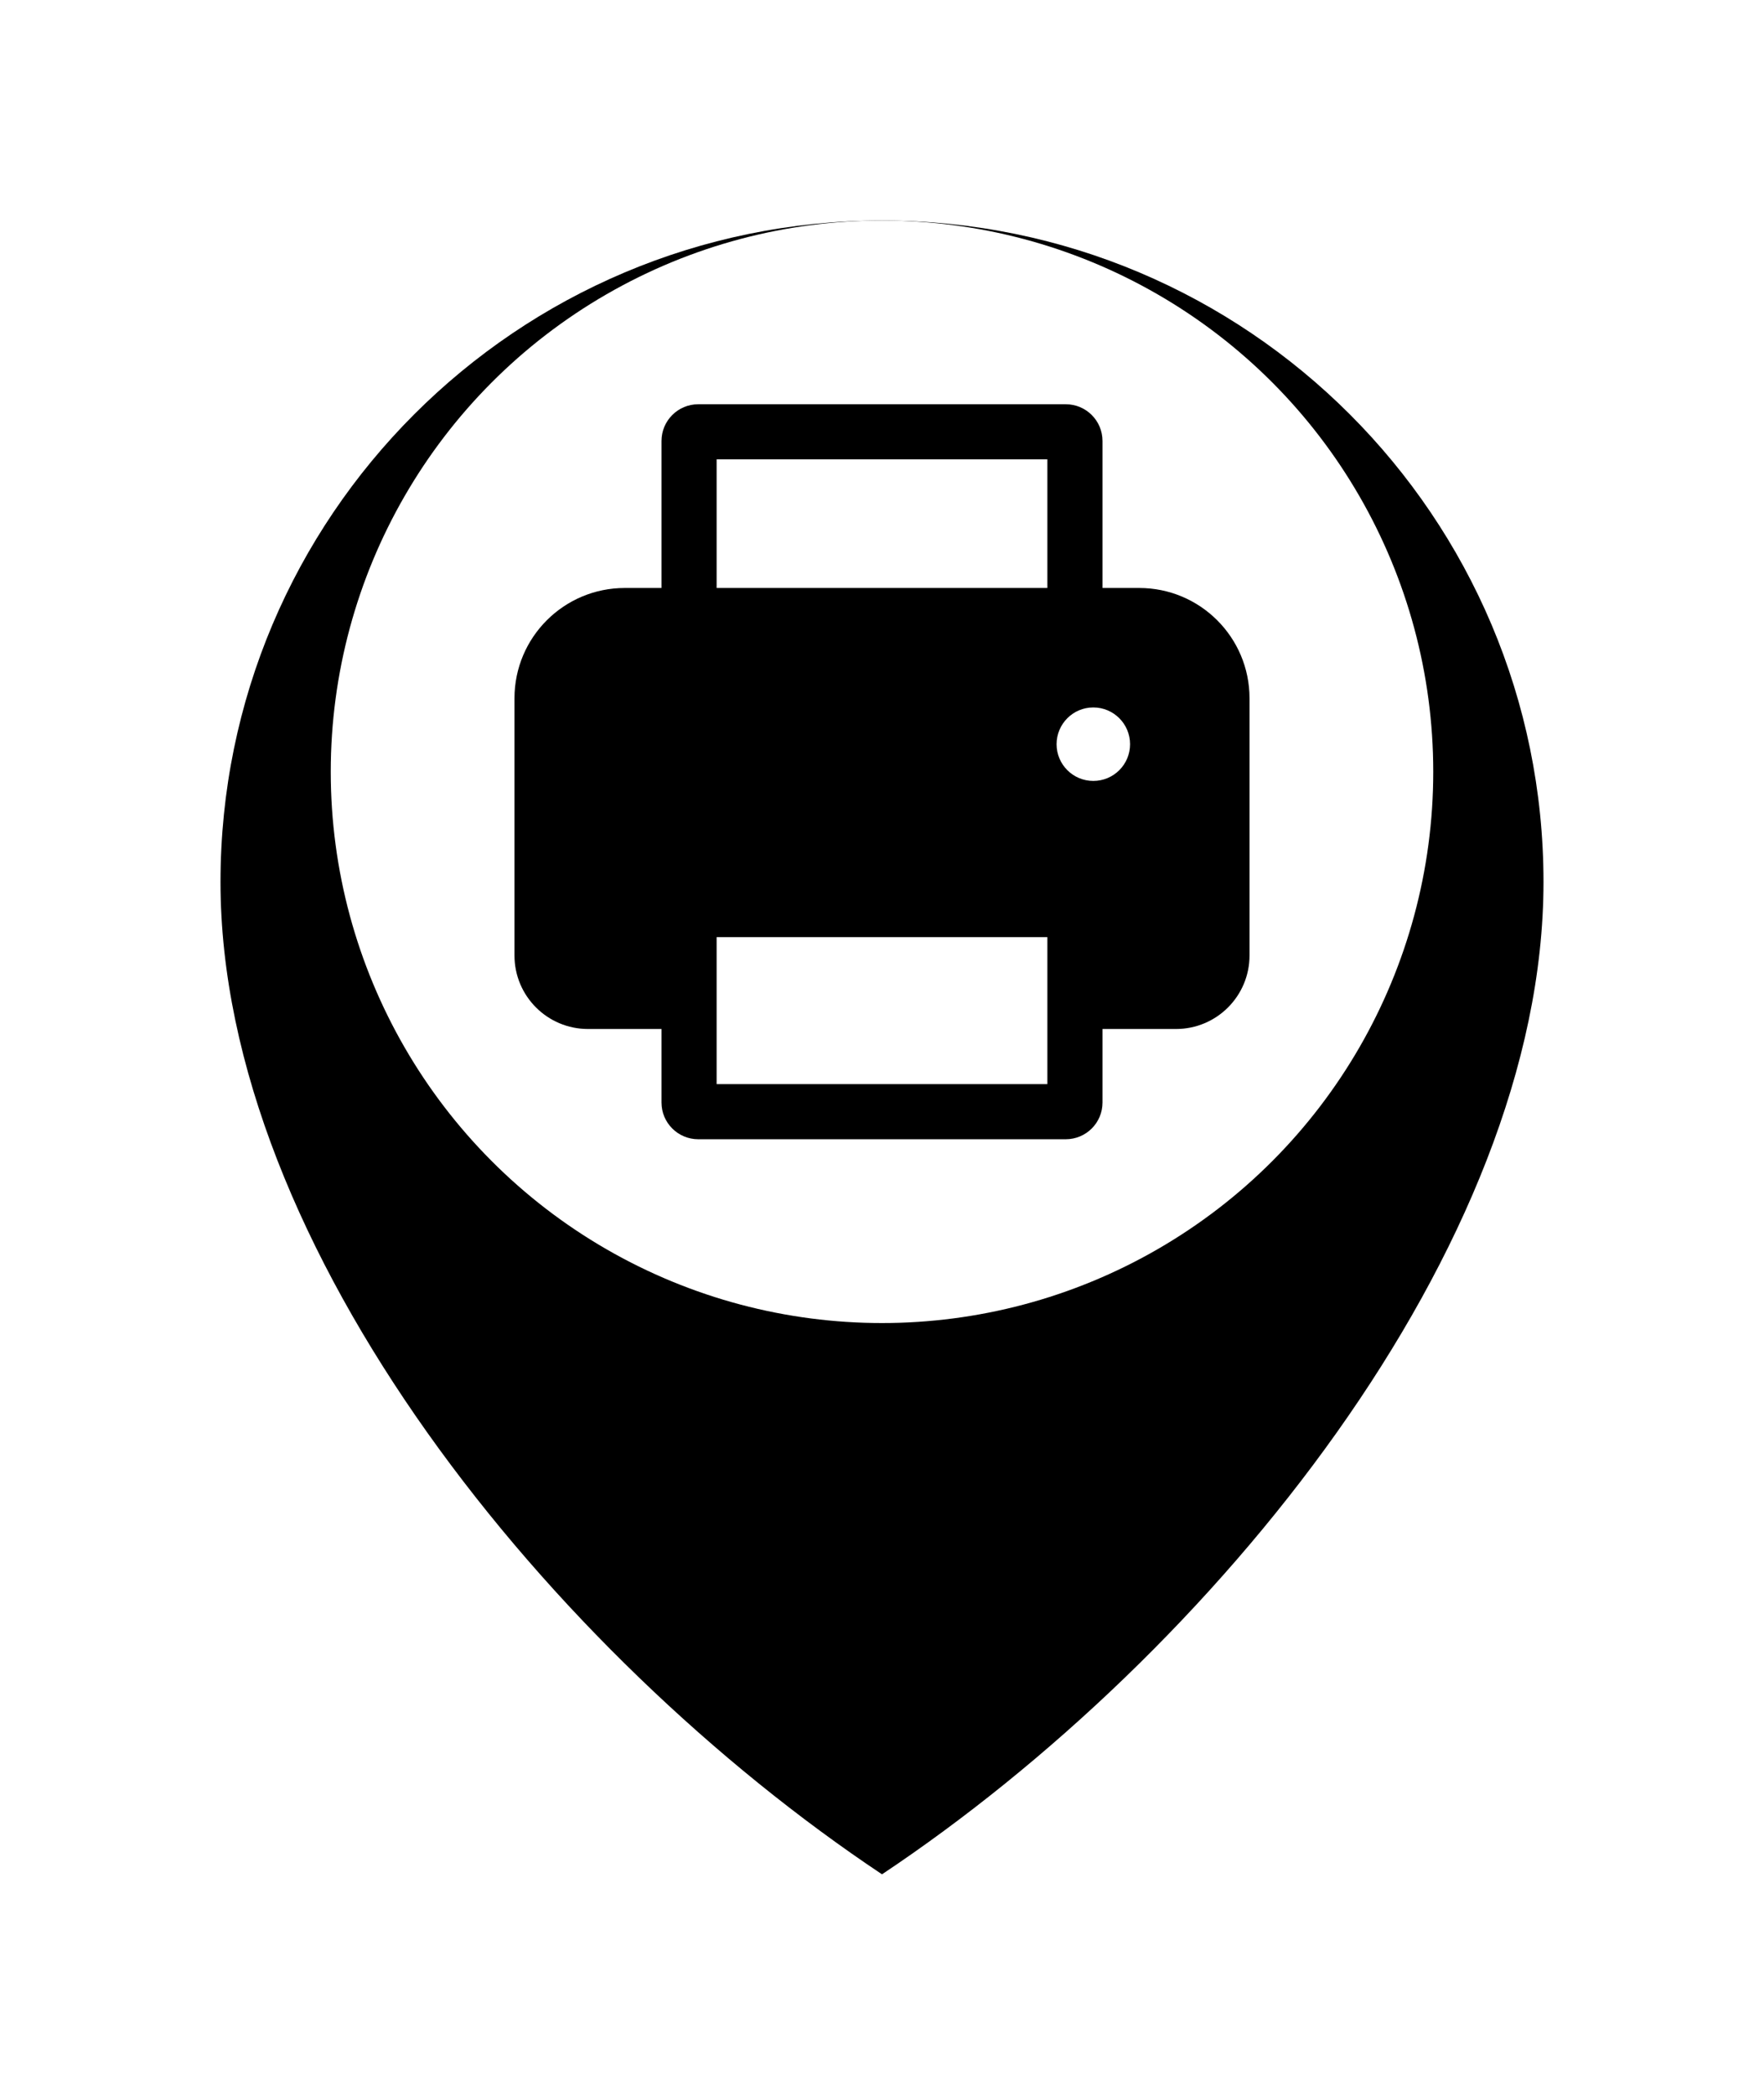 <svg width="32" height="38" viewBox="0 0 32 38" fill="none" xmlns="http://www.w3.org/2000/svg">
<g filter="url(#filter0_d_2691_13877)">
<path d="M16 32C22 28 28 20.627 28 14C28 7.373 22.627 2 16 2C9.373 2 4 7.373 4 14C4 20.627 10 28 16 32Z" fill="black"/>
</g>
<circle cx="16" cy="14" r="10" fill="white"/>
<path fill-rule="evenodd" clip-rule="evenodd" d="M12.667 7.333C12.299 7.333 12 7.631 12 8V10.666H11.333C10.229 10.666 9.333 11.562 9.333 12.666V17.333C9.333 18.069 9.93 18.666 10.667 18.666H12V20C12 20.368 12.299 20.666 12.667 20.666H19.333C19.702 20.666 20 20.368 20 20V18.666H21.333C22.07 18.666 22.667 18.069 22.667 17.333V12.666C22.667 11.562 21.771 10.666 20.667 10.666H20V8C20 7.631 19.702 7.333 19.333 7.333H12.667ZM19 10.666V8.333H13V10.666H19ZM19 17H13V19.666H19V17ZM19.833 14.166C20.202 14.166 20.5 13.868 20.5 13.5C20.5 13.132 20.202 12.833 19.833 12.833C19.465 12.833 19.167 13.132 19.167 13.5C19.167 13.868 19.465 14.166 19.833 14.166Z" fill="black"/>
<defs>
<filter id="filter0_d_2691_13877" x="0" y="0" width="32" height="38" filterUnits="userSpaceOnUse" color-interpolation-filters="sRGB">
<feFlood flood-opacity="0" result="BackgroundImageFix"/>
<feColorMatrix in="SourceAlpha" type="matrix" values="0 0 0 0 0 0 0 0 0 0 0 0 0 0 0 0 0 0 127 0" result="hardAlpha"/>
<feOffset dy="2"/>
<feGaussianBlur stdDeviation="2"/>
<feComposite in2="hardAlpha" operator="out"/>
<feColorMatrix type="matrix" values="0 0 0 0 0 0 0 0 0 0 0 0 0 0 0 0 0 0 0.12 0"/>
<feBlend mode="normal" in2="BackgroundImageFix" result="effect1_dropShadow_2691_13877"/>
<feBlend mode="normal" in="SourceGraphic" in2="effect1_dropShadow_2691_13877" result="shape"/>
</filter>
</defs>
</svg>
